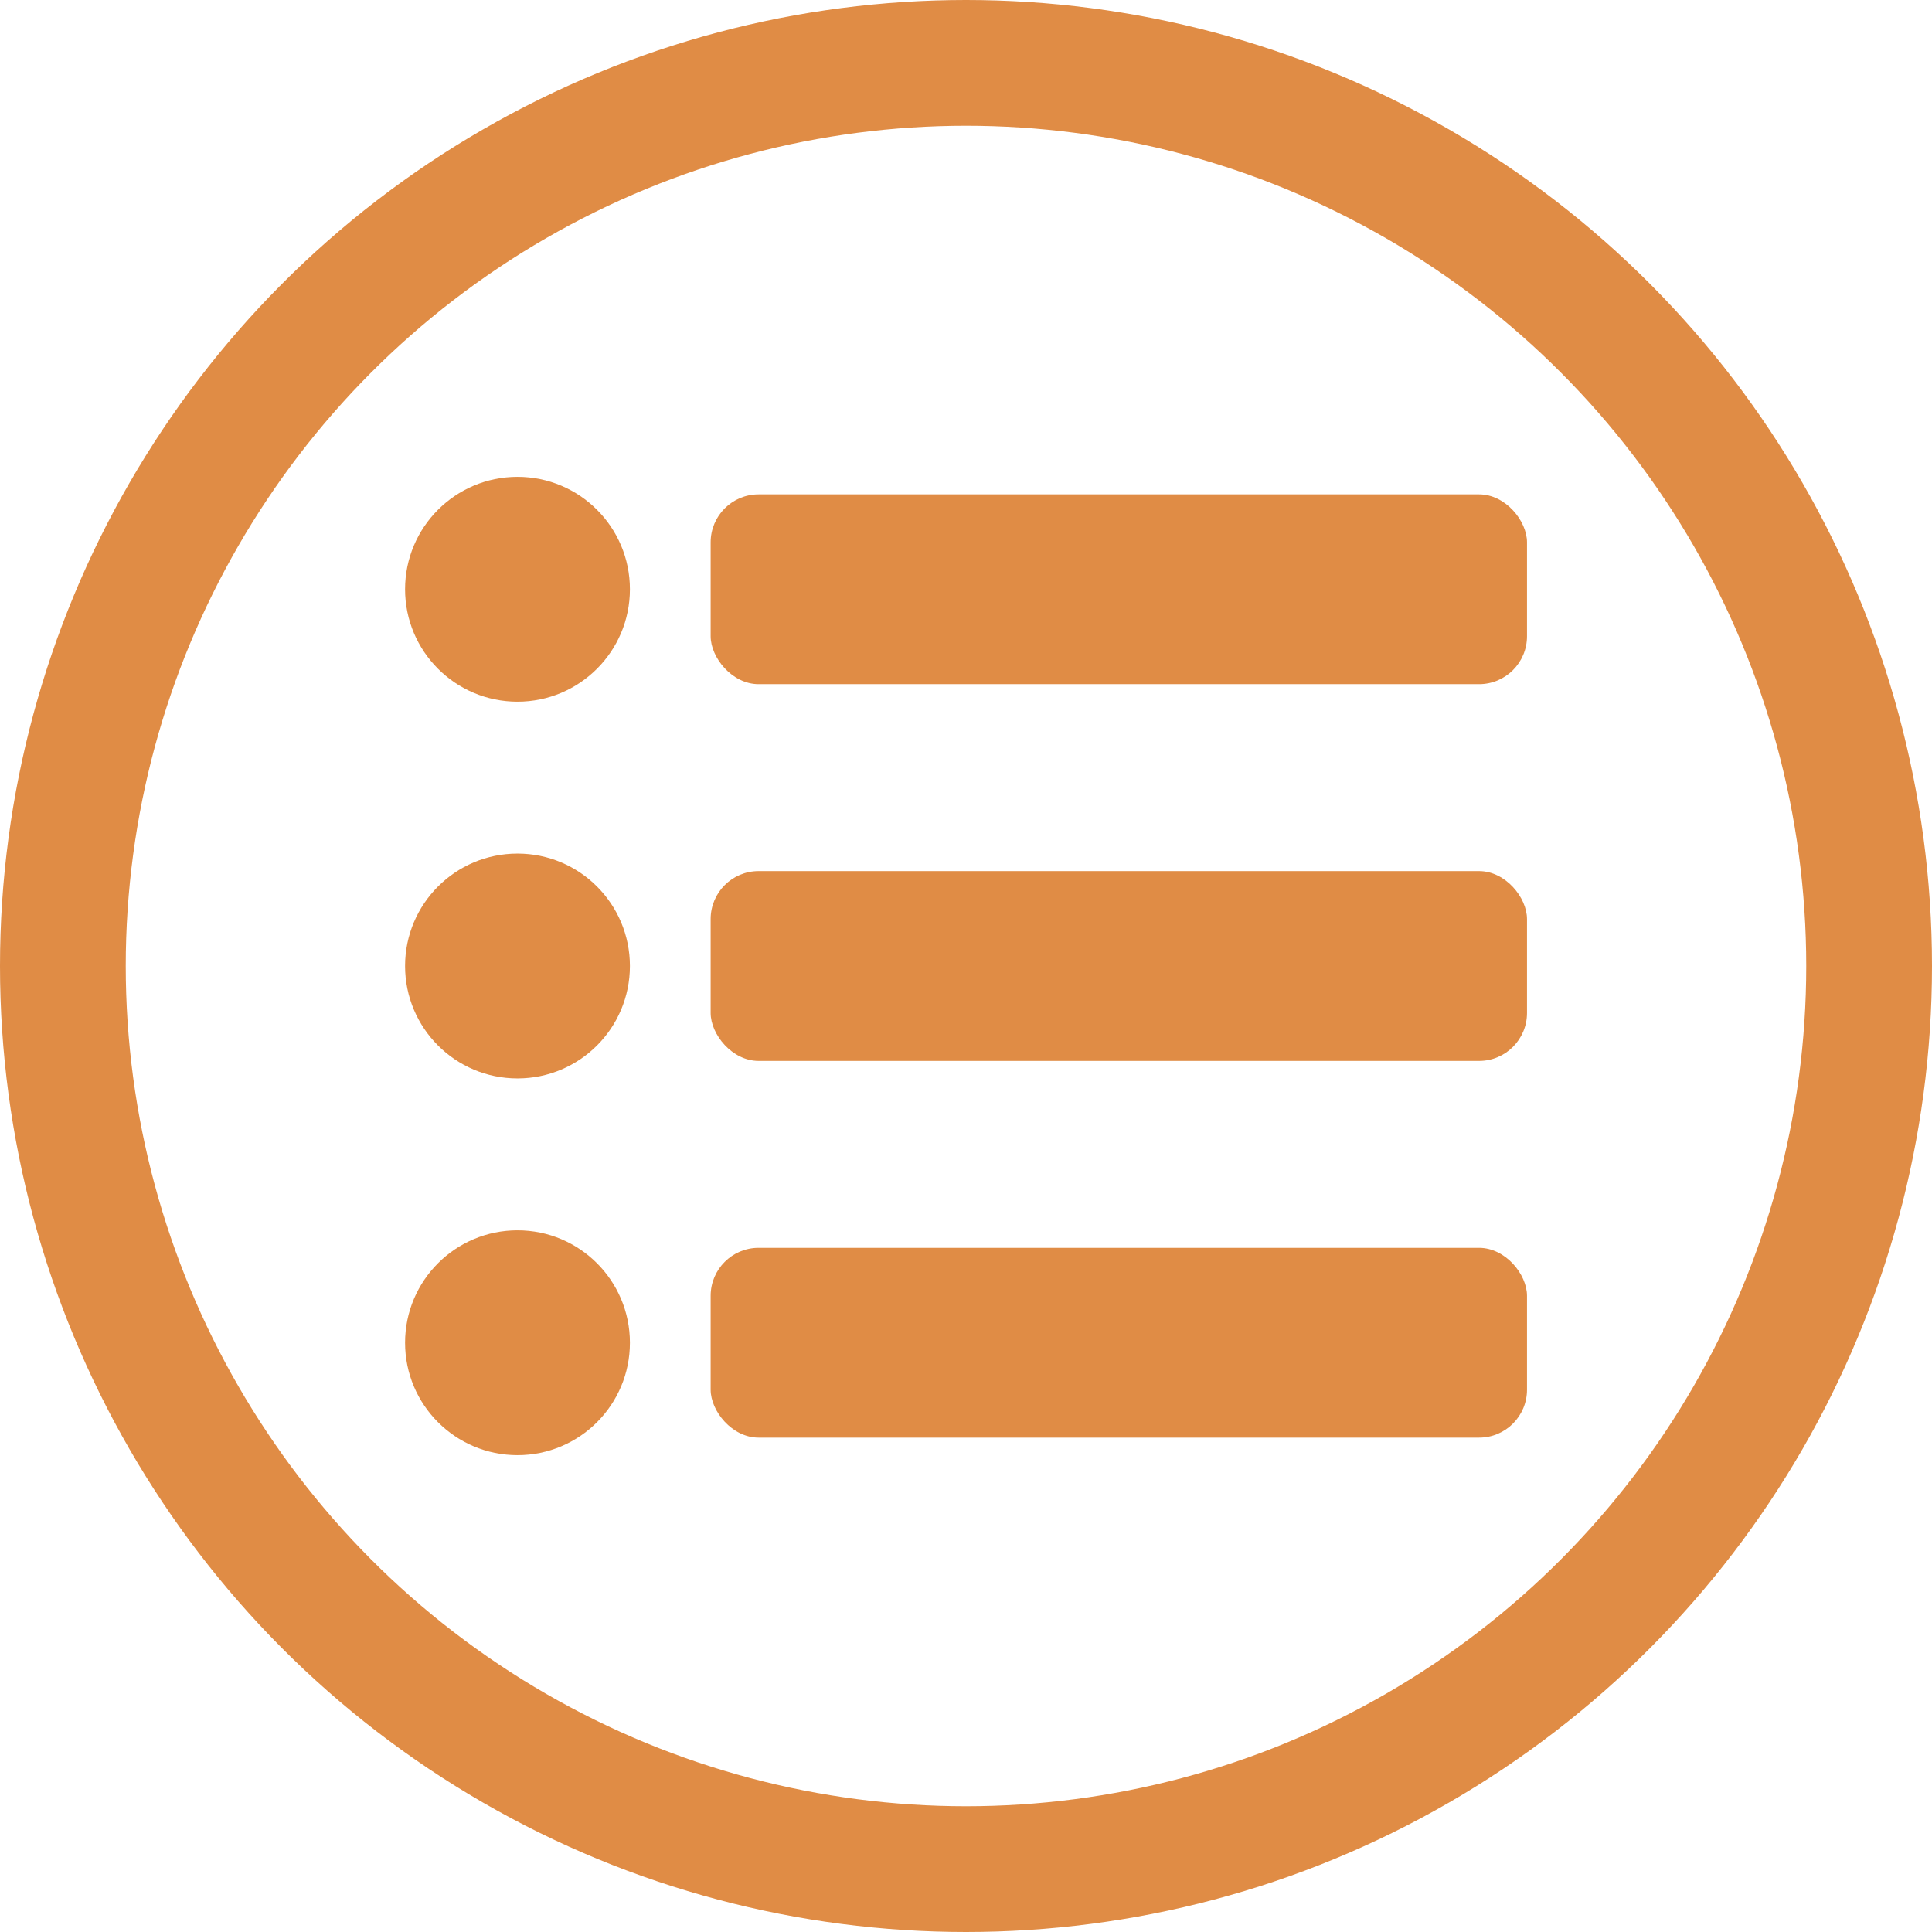 <?xml version="1.0" encoding="UTF-8"?><svg id="Laag_2" xmlns="http://www.w3.org/2000/svg" viewBox="0 0 230.46 230.46"><defs><style>.cls-1{fill:#e08c45;}.cls-2{fill:none;stroke:#e08c45;stroke-miterlimit:10;stroke-width:15px;}</style></defs><g id="Laag_1-2"><circle class="cls-2" cx="115.23" cy="115.23" r="107.73"/><circle class="cls-1" cx="61.73" cy="70.29" r="13.41"/><circle class="cls-1" cx="61.73" cy="115.23" r="13.41"/><circle class="cls-1" cx="61.73" cy="160.17" r="13.41"/><rect class="cls-1" x="84.77" y="58.97" width="97.38" height="22.64" rx="5.72" ry="5.72"/><rect class="cls-1" x="84.77" y="103.91" width="97.38" height="22.64" rx="5.72" ry="5.72"/><rect class="cls-1" x="84.77" y="148.85" width="97.38" height="22.64" rx="5.72" ry="5.72"/></g></svg>
